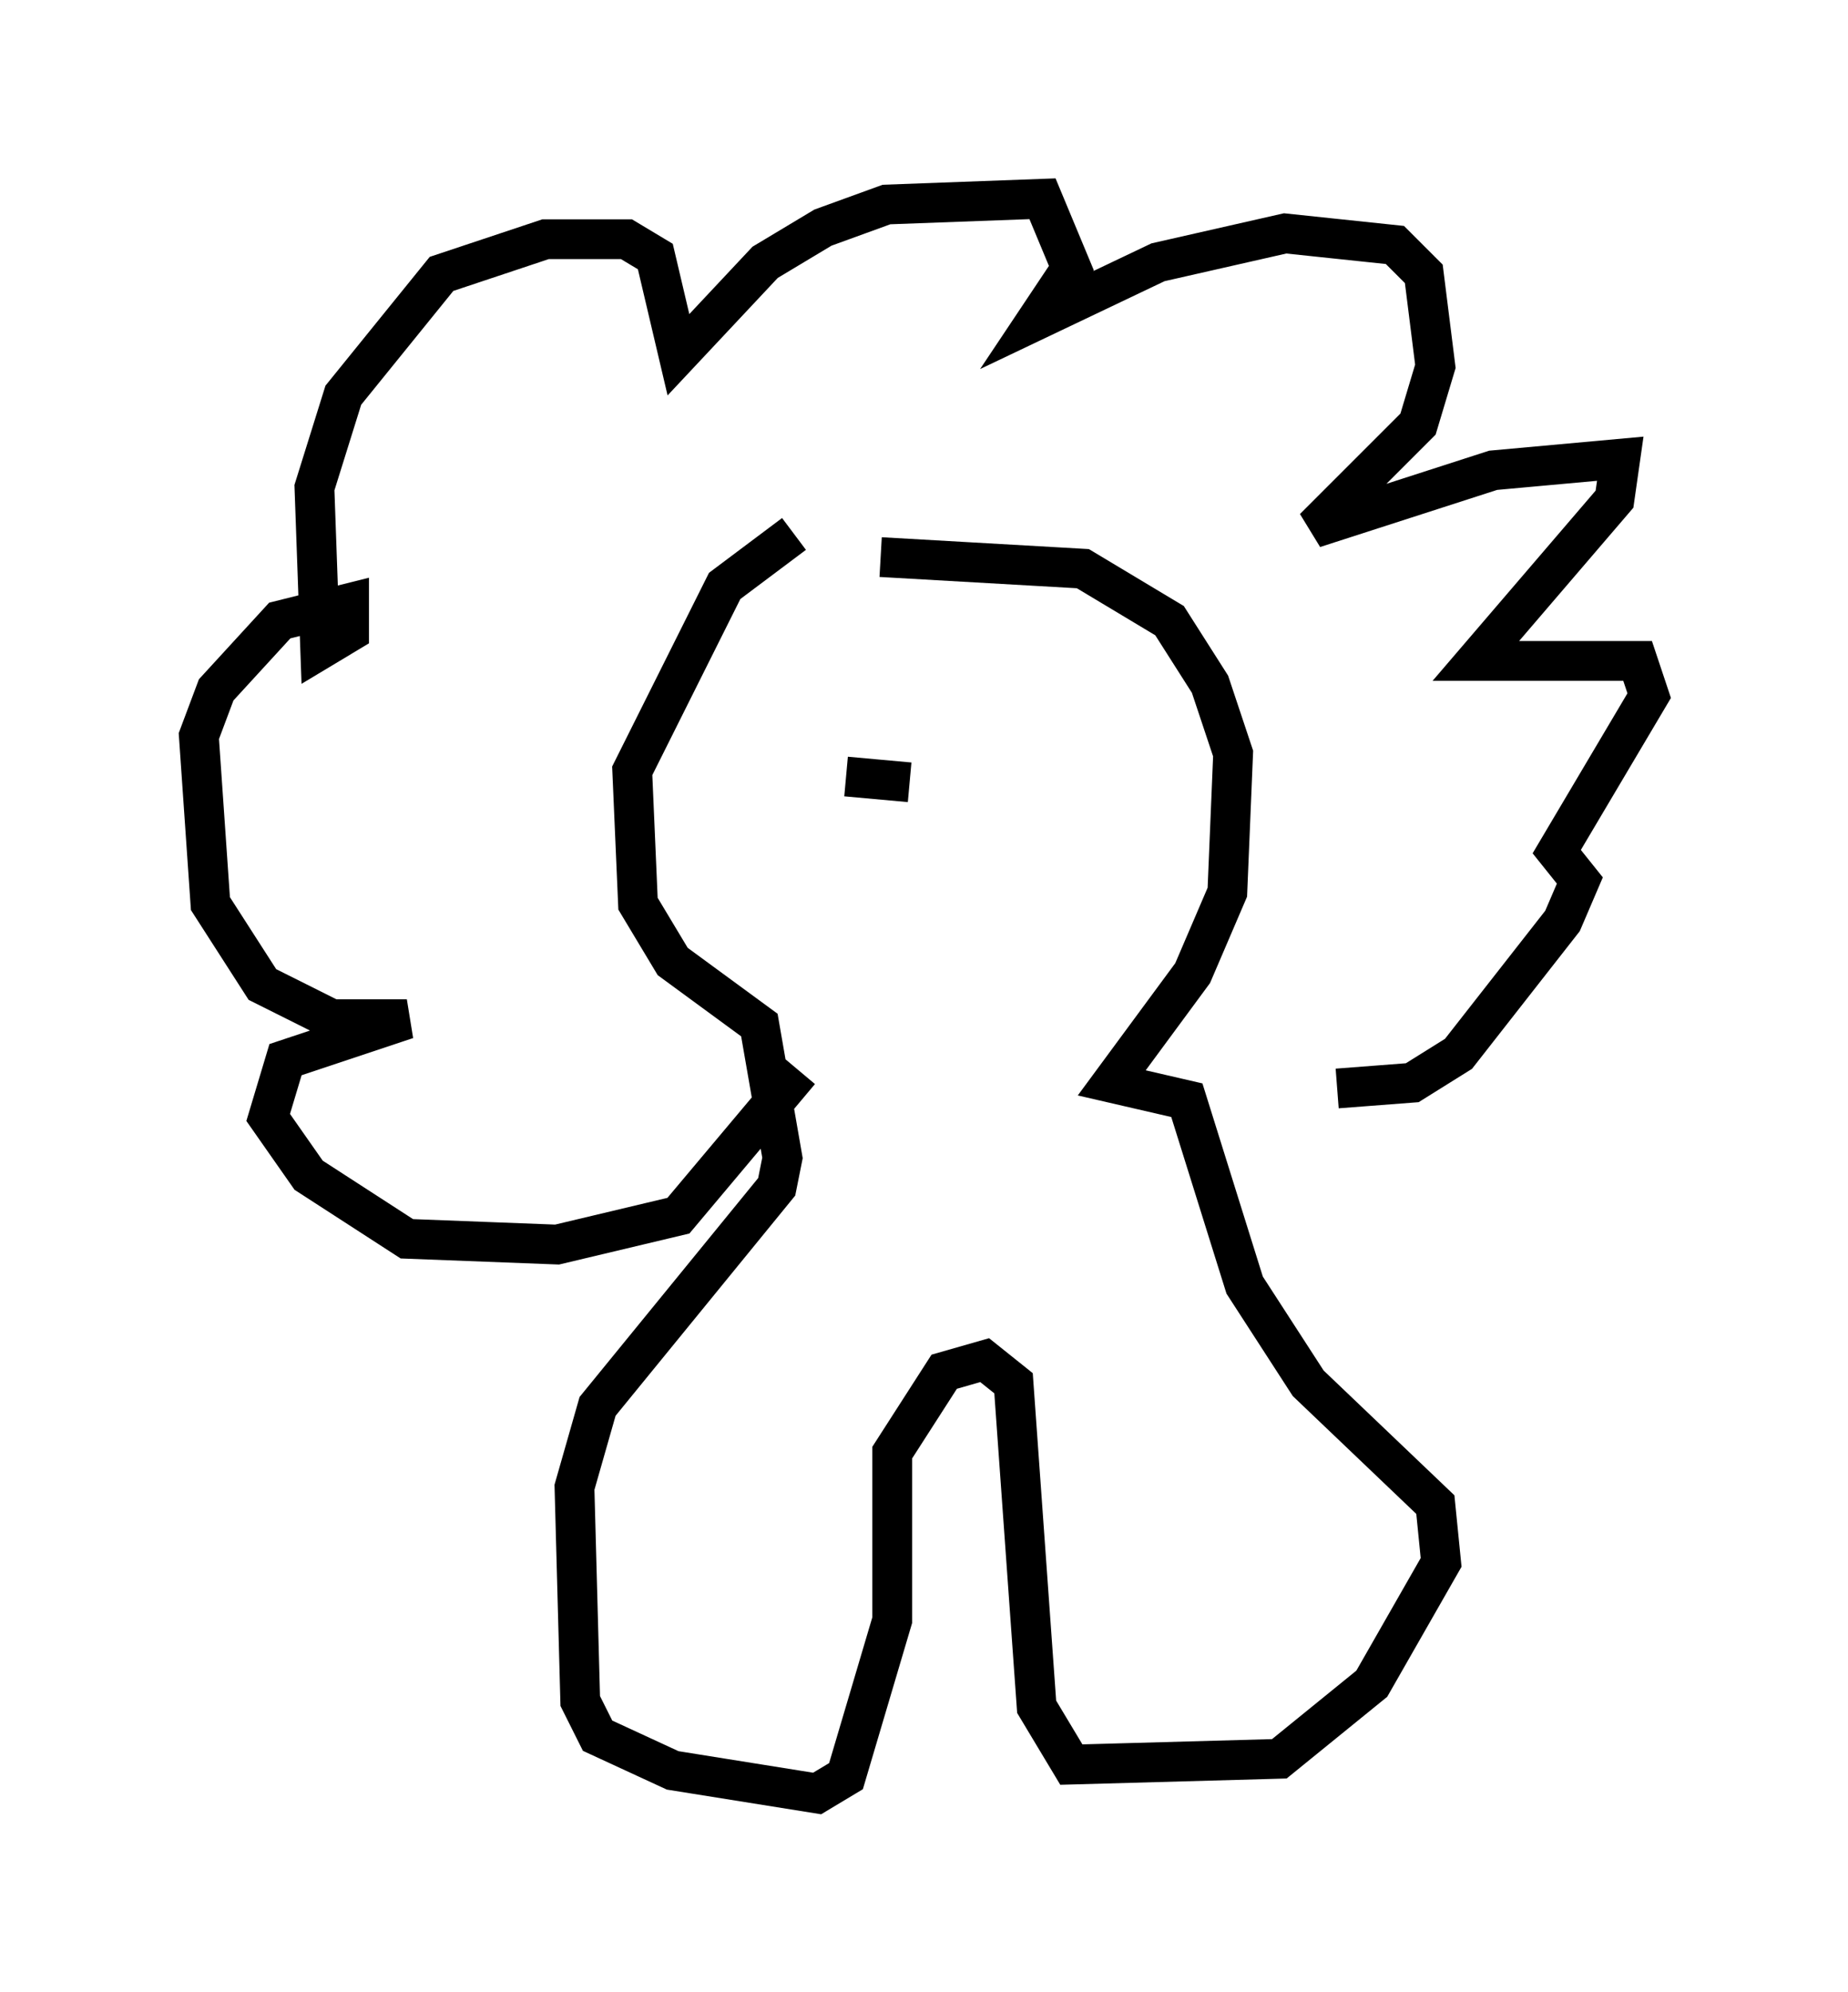 <?xml version="1.0" encoding="utf-8" ?>
<svg baseProfile="full" height="50.089" version="1.1" width="46.458" xmlns="http://www.w3.org/2000/svg" xmlns:ev="http://www.w3.org/2001/xml-events" xmlns:xlink="http://www.w3.org/1999/xlink"><defs /><rect fill="white" height="50.089" width="46.458" x="0" y="0" /><path d="M21.849, 13.279 m-1.888, 0.145 l-1.743, 1.307 -2.324, 4.648 l0.145, 3.341 0.872, 1.453 l2.179, 1.598 0.581, 3.341 l-0.145, 0.726 -4.503, 5.52 l-0.581, 2.034 0.145, 5.374 l0.436, 0.872 1.888, 0.872 l3.631, 0.581 0.726, -0.436 l1.162, -3.922 0.0, -4.212 l1.307, -2.034 1.017, -0.291 l0.726, 0.581 0.581, 8.134 l0.872, 1.453 5.229, -0.145 l2.324, -1.888 1.743, -3.05 l-0.145, -1.453 -3.196, -3.05 l-1.598, -2.469 -1.453, -4.648 l-1.888, -0.436 2.034, -2.76 l0.872, -2.034 0.145, -3.486 l-0.581, -1.743 -1.017, -1.598 l-2.179, -1.307 -5.084, -0.291 m-2.034, 12.927 l-3.05, 3.631 -3.05, 0.726 l-3.777, -0.145 -2.469, -1.598 l-1.017, -1.453 0.436, -1.453 l3.05, -1.017 -1.888, 0.0 l-1.743, -0.872 -1.307, -2.034 l-0.291, -4.212 0.436, -1.162 l1.598, -1.743 1.743, -0.436 l0.0, 0.726 -0.726, 0.436 l-0.145, -4.067 0.726, -2.324 l2.469, -3.05 2.615, -0.872 l2.034, 0.0 0.726, 0.436 l0.581, 2.469 2.179, -2.324 l1.453, -0.872 1.598, -0.581 l3.922, -0.145 0.726, 1.743 l-0.872, 1.307 3.05, -1.453 l3.196, -0.726 2.76, 0.291 l0.726, 0.726 0.291, 2.324 l-0.436, 1.453 -2.615, 2.615 l4.503, -1.453 3.196, -0.291 l-0.145, 1.017 -3.486, 4.067 l4.067, 0.0 0.291, 0.872 l-2.324, 3.922 0.581, 0.726 l-0.436, 1.017 -2.615, 3.341 l-1.162, 0.726 -1.888, 0.145 m-12.201, -8.57 l0.0, 0.0 m-0.145, 0.145 l0.0, 0.0 m-0.145, -1.598 l0.0, 0.0 m-0.436, 1.453 l0.0, 0.0 m2.179, 0.872 l-1.598, -0.145 m4.067, -0.145 l0.0, 0.0 " fill="none" stroke="black" stroke-width="1" /></svg>